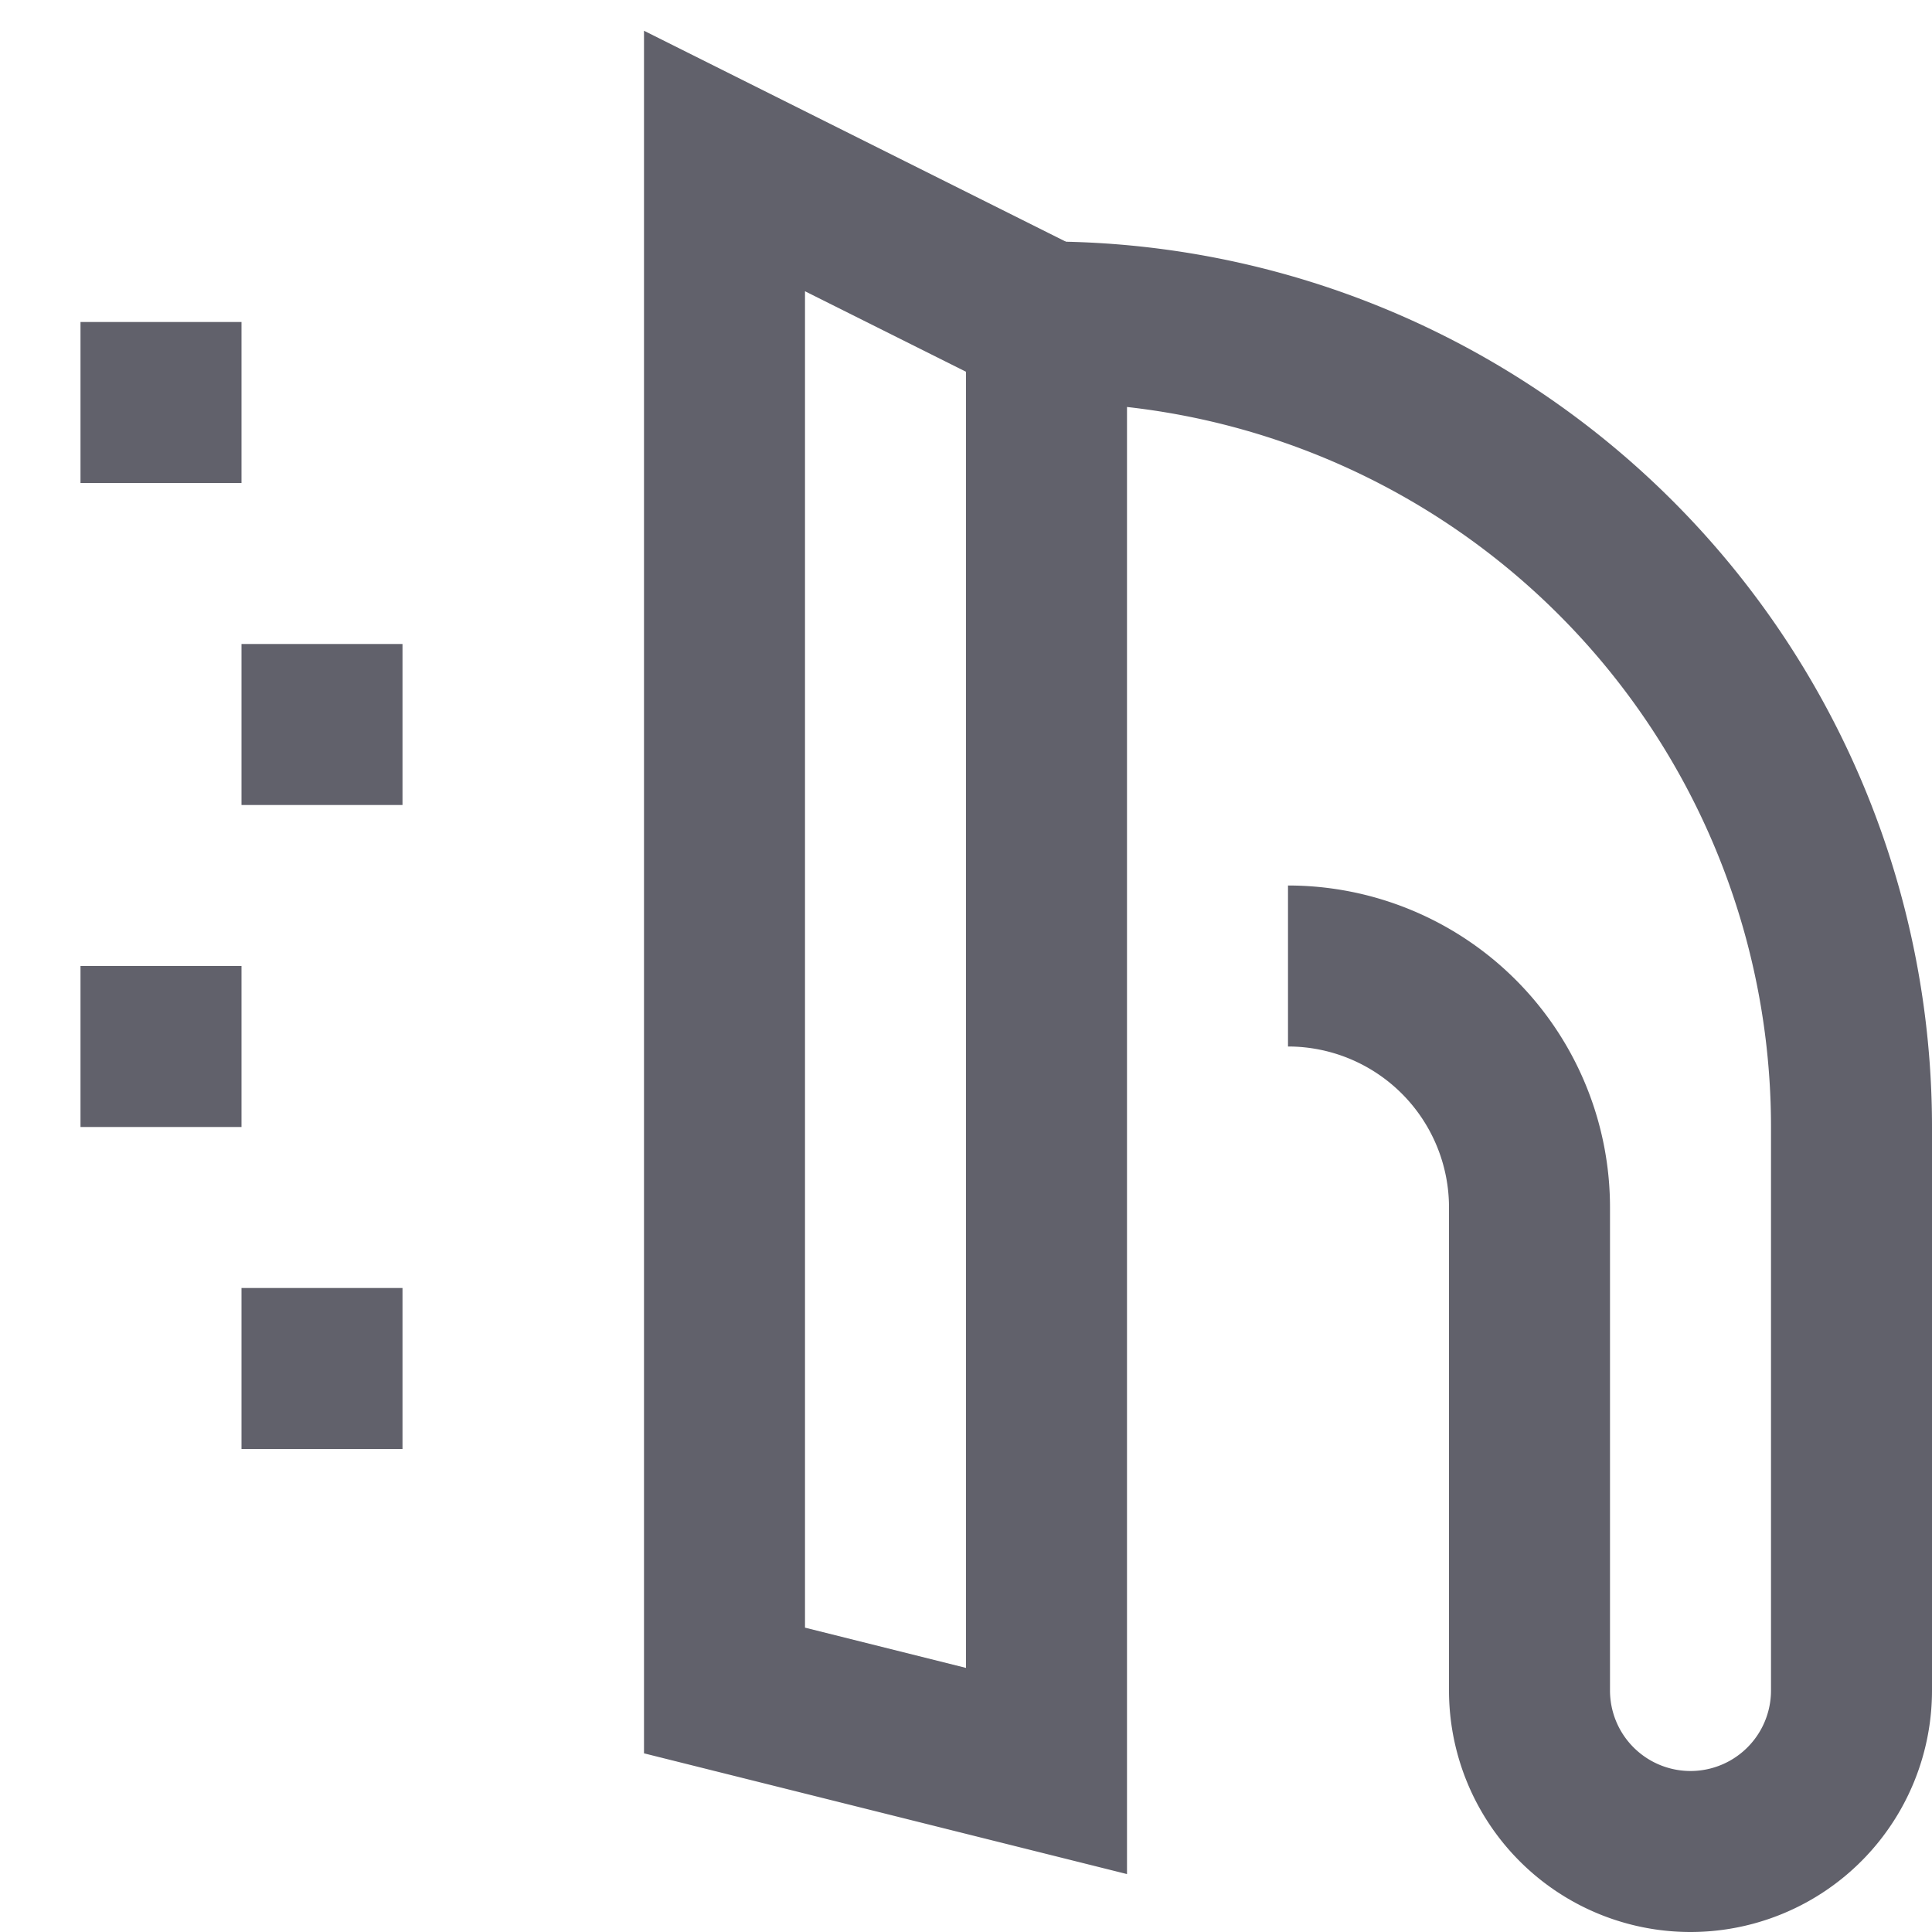 <svg xmlns="http://www.w3.org/2000/svg" height="24" width="24" viewBox="0 0 24 24"><polygon points="9 2 13 4 13 22 9 21 9 2" fill="none" stroke="#61616b" stroke-width="2" data-cap="butt"></polygon><line x1="3" y1="9" x2="5" y2="9" fill="none" stroke="#61616b" stroke-width="2" data-color="color-2"></line><line x1="1" y1="5" x2="3" y2="5" fill="none" stroke="#61616b" stroke-width="2" data-color="color-2"></line><line x1="3" y1="17" x2="5" y2="17" fill="none" stroke="#61616b" stroke-width="2" data-color="color-2"></line><line x1="1" y1="13" x2="3" y2="13" fill="none" stroke="#61616b" stroke-width="2" data-color="color-2"></line><path d="M16,12a3,3,0,0,1,3,3v6a2,2,0,0,0,2,2h0a2,2,0,0,0,2-2V14A10,10,0,0,0,13,4" fill="none" stroke="#61616b" stroke-width="2"></path></svg>